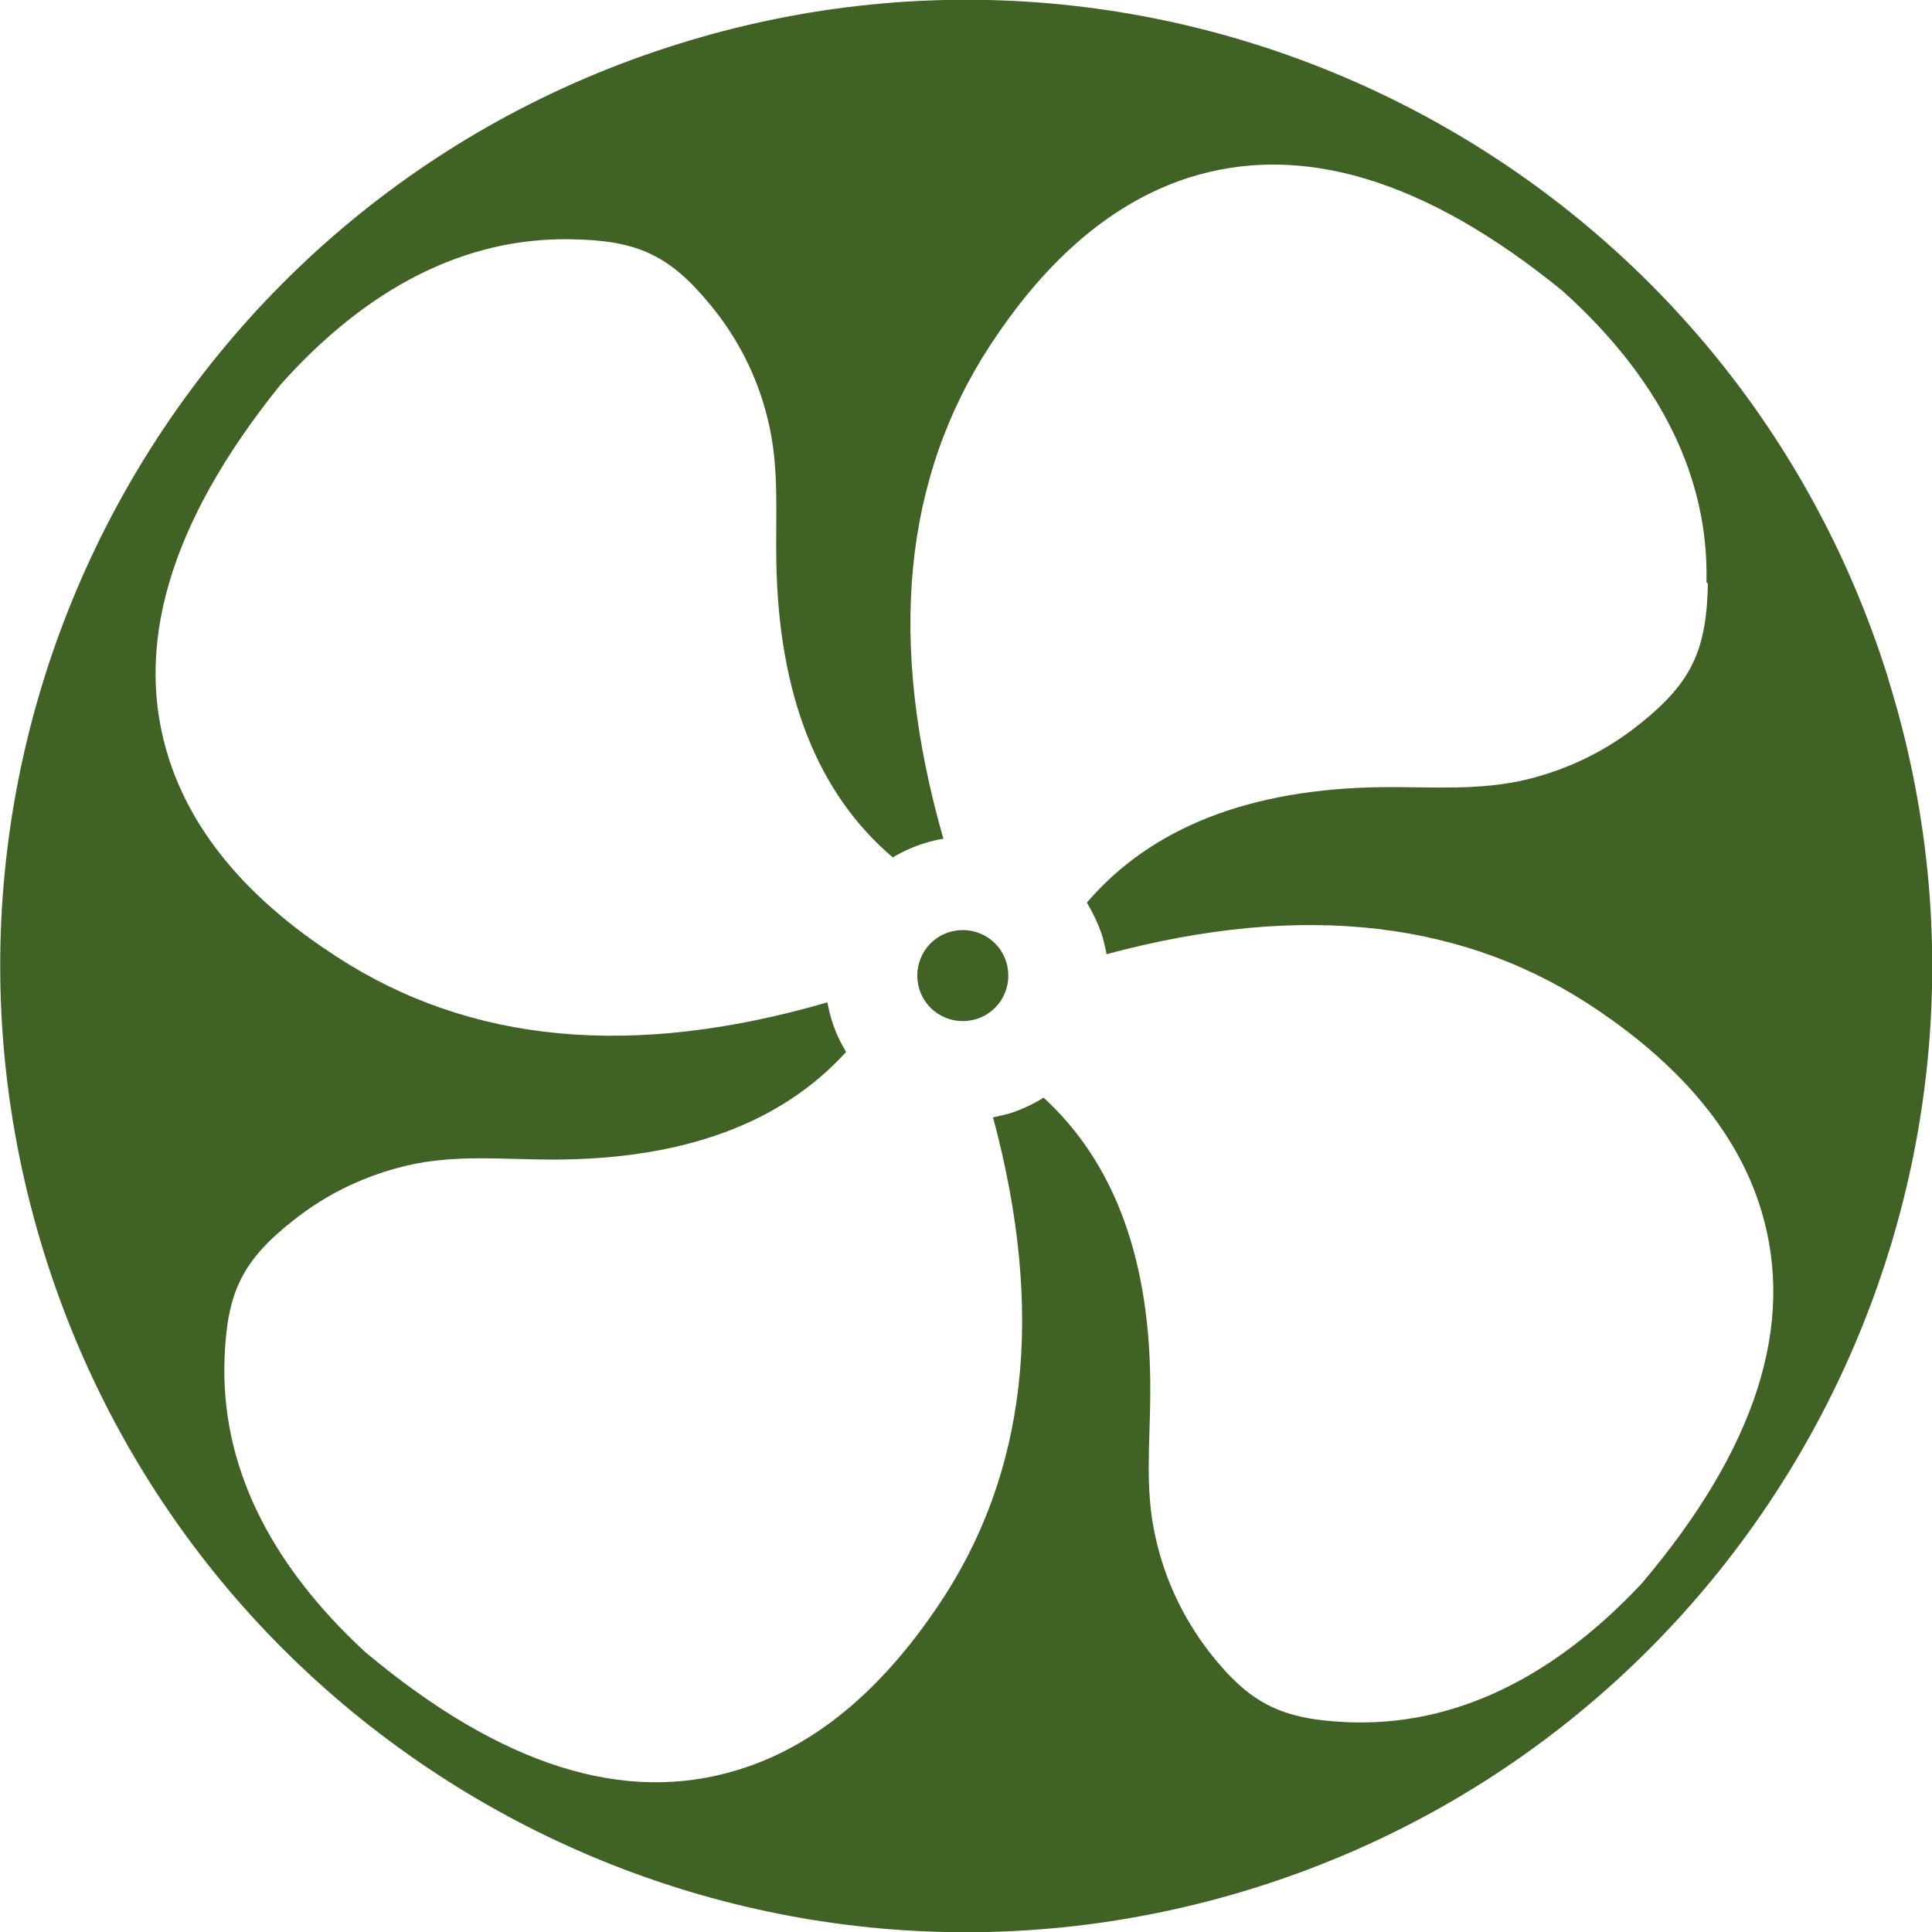<?xml version="1.0" encoding="UTF-8"?>
<svg id="Layer_2" xmlns="http://www.w3.org/2000/svg" viewBox="0 0 39.32 39.32">
    <defs>
        <style>
            .cls-1 {
                fill: #406325;
                fill-rule: evenodd;
                stroke-width: 0px;
            }
        </style>
    </defs>
    <g id="Layer_3">
        <path class="cls-1"
            d="M20.48,19.58c.15.49-.12,1.01-.61,1.16-.49.15-1.01-.12-1.16-.61-.15-.49.12-1.01.61-1.16.49-.15,1.01.12,1.16.61ZM38.43,13.82c3.23,10.36-2.56,21.38-12.92,24.61-10.37,3.23-21.38-2.56-24.61-12.92C-2.33,15.14,3.45,4.12,13.82.89c10.36-3.23,21.38,2.56,24.61,12.92ZM34.73,11.85c.05-2.14-.94-4.14-2.93-5.93-2.81-2.29-5.34-3.03-7.62-2.3-1.73.56-3.03,1.89-4.01,3.38-1.79,2.72-2.12,6.06-.97,10.07-.13.02-.25.05-.38.09-.23.07-.45.17-.65.29-1.53-1.3-2.32-3.3-2.37-6-.02-1,.07-1.95-.18-2.94-.21-.85-.6-1.62-1.15-2.29-.85-1.04-1.51-1.33-2.85-1.35-2.14-.04-4.14.97-5.92,2.97-2.27,2.82-3,5.36-2.25,7.64.57,1.73,1.9,3.02,3.4,3.99,2.72,1.77,6.03,2.08,9.99.93.02.12.05.24.09.37.07.23.17.44.29.64-1.33,1.46-3.32,2.19-5.98,2.19-1,0-1.96-.11-2.95.12-.85.2-1.63.57-2.31,1.11-1.06.83-1.36,1.48-1.41,2.82-.08,2.14.89,4.15,2.86,5.97,2.78,2.33,5.29,3.11,7.59,2.4,1.74-.53,3.06-1.84,4.06-3.32,1.82-2.68,2.2-5.98,1.13-9.96.11-.02.22-.05.34-.08.25-.08.48-.19.69-.32,1.46,1.34,2.19,3.34,2.17,6.01,0,1-.12,1.95.11,2.95.19.85.56,1.63,1.09,2.32.83,1.06,1.47,1.37,2.81,1.43,2.14.09,4.16-.87,5.99-2.82,2.34-2.76,3.13-5.28,2.44-7.58-.52-1.74-1.83-3.07-3.3-4.07-2.69-1.84-6.01-2.24-10.03-1.16-.02-.12-.05-.23-.08-.35-.08-.25-.19-.48-.32-.7,1.31-1.53,3.32-2.32,6.02-2.35,1-.01,1.96.08,2.95-.16.85-.21,1.62-.59,2.3-1.14,1.05-.84,1.34-1.5,1.37-2.84Z" />
    </g>
</svg>